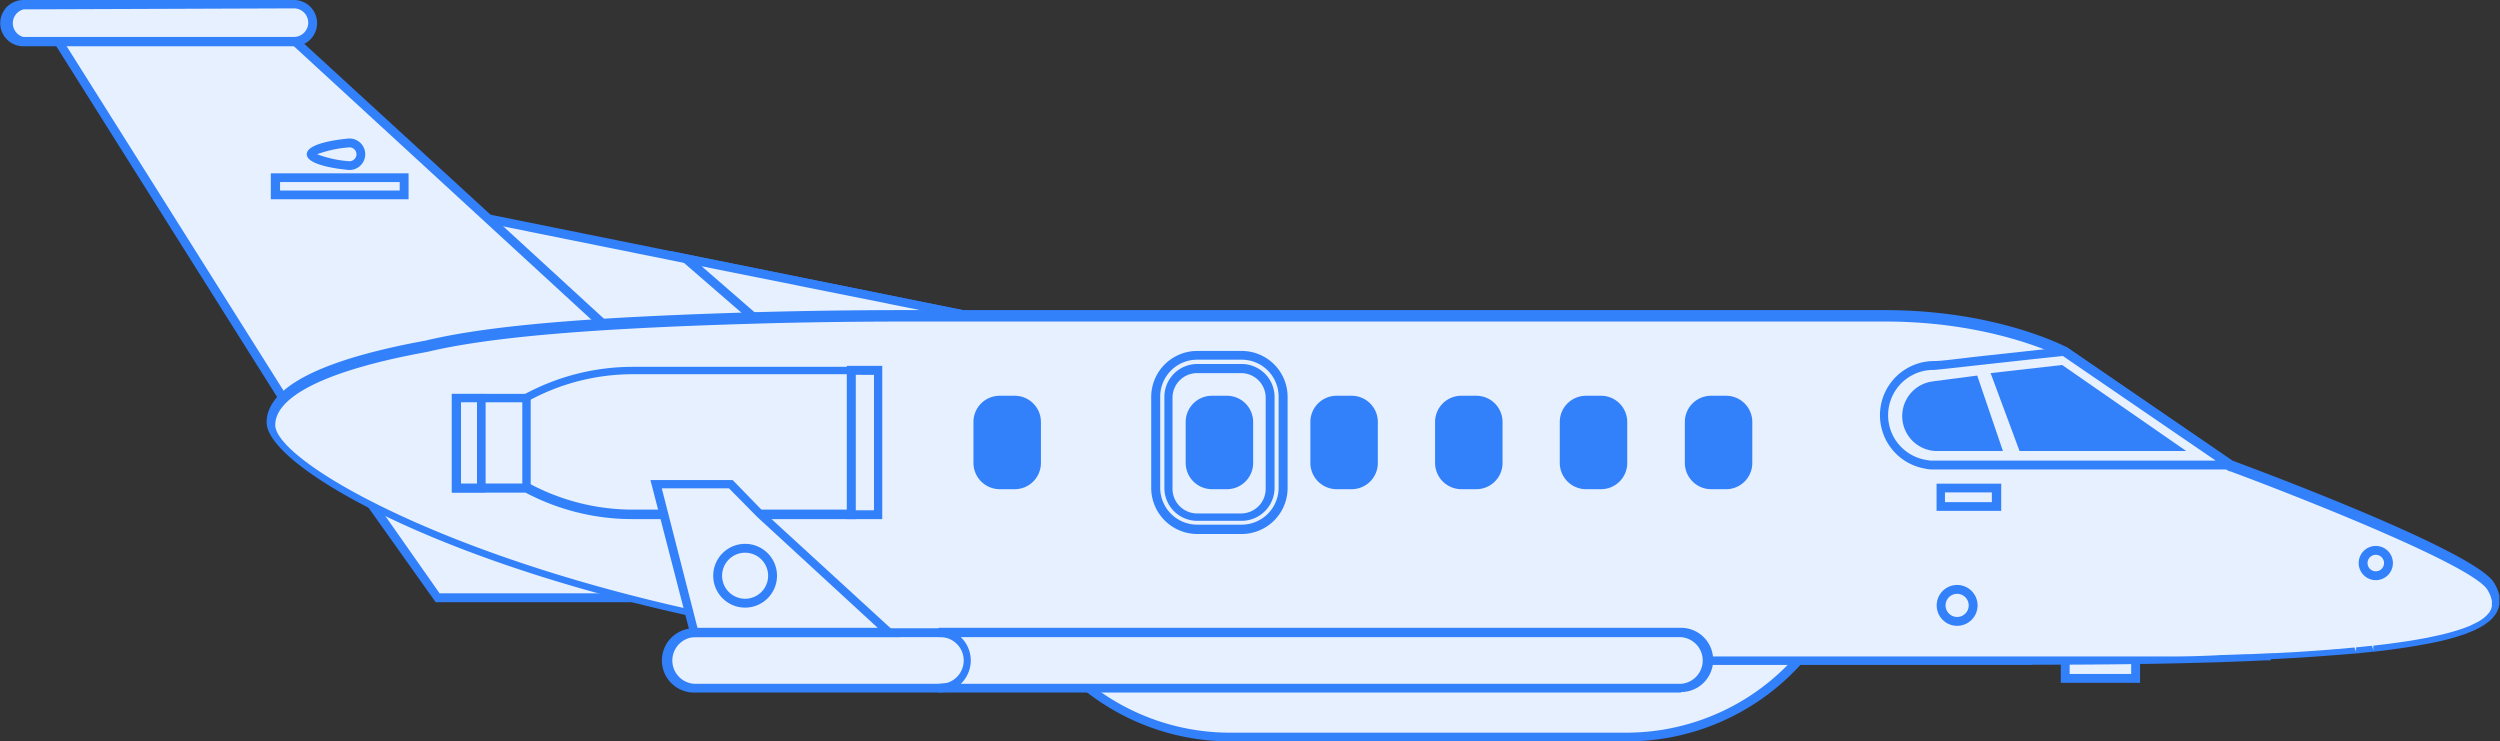 <svg xmlns="http://www.w3.org/2000/svg" viewBox="0 0 203.09 60.23"><rect x="0" y="0" width="203.09" height="60.23" fill="#333333" stroke="none"/><defs><style>.cls-1{fill:#e6f0fe;}.cls-2{fill:#3280fa;}</style></defs><title>plane</title><g id="Layer_2" data-name="Layer 2"><g id="ëÎÓÈ_1" data-name="ëÎÓÈ 1"><rect class="cls-1" x="167.77" y="52.53" width="5.72" height="2.58"/><path class="cls-2" d="M173.85,55.47h-6.44v-3.3h6.44Zm-5.72-.72h5V52.89h-5Z"/><path class="cls-1" d="M82.28,47.43A18.71,18.71,0,0,0,99.9,59.87h32.23a18.7,18.7,0,0,0,17.62-12.44Z"/><path class="cls-2" d="M132.13,60.23H99.9A19.07,19.07,0,0,1,82,47.55l-.17-.48h68.48l-.17.48A19.08,19.08,0,0,1,132.13,60.23ZM82.8,47.79A18.37,18.37,0,0,0,99.9,59.52h32.23a18.37,18.37,0,0,0,17.11-11.73Z"/><polygon class="cls-1" points="27.95 37.78 35.53 48.56 61.13 48.56 27.95 37.78"/><path class="cls-2" d="M63.39,48.92h-28L27,37.11ZM35.71,48.2H58.87l-30-9.75Z"/><polygon class="cls-1" points="78.18 25.55 37.07 17.25 48.32 30.37 78.18 25.55"/><path class="cls-2" d="M48.18,30.76,36.12,16.69l44.06,8.9ZM38,17.81,48.47,30l27.71-4.48Z"/><polygon class="cls-1" points="39.09 17.25 39.09 17.25 21.07 0.69 3.06 0.69 23.92 33.81 50.22 27.48 39.09 17.25"/><path class="cls-2" d="M23.75,34.22,2.42.34H21.21L51,27.67ZM3.71,1.05,24.08,33.4l25.4-6.11L20.93,1.05Z"/><path class="cls-1" d="M184.12,49H54.82a152.55,152.55,0,0,0,38.45,4.65h71.84c7.78,0,14-.13,19-.37Z"/><path class="cls-2" d="M165.11,54H93.27a153.08,153.08,0,0,1-38.54-4.66L52,48.64H184.47v5l-.34,0C179,53.89,172.61,54,165.11,54ZM57.74,49.36A154.35,154.35,0,0,0,93.27,53.3h71.84c7.32,0,13.59-.12,18.65-.36V49.36Z"/><polygon class="cls-1" points="55.69 21.01 61.13 25.73 69.24 26.99 78.18 25.55 55.69 21.01"/><path class="cls-2" d="M69.24,27.36h-.06L61,26.07l-6.55-5.68,25.75,5.2Zm-7.95-2,7.95,1.24,6.94-1.12L57,21.63Z"/><path class="cls-1" d="M202.73,48.81a1,1,0,0,0,0-.24h0a3,3,0,0,0-.39-1c-1.46-2.54-21.12-9.8-21.12-9.8l-13.48-9.23s-5.51-3-14.63-3H74q-7,0-12.89.18c-12.68.37-21.21,1-26.5,2.3h0C25.88,29.63,22,31.86,22,34.32c0,3.76,18,13.44,45.77,17.5l-.1-.14a161.92,161.92,0,0,0,25.58,2h74.89l2.47,0h.42l2.31,0h.37l2.23,0h.21l4.35-.12h.17l1.91-.07h.24l1.78-.08h.19l1.72-.1h.05c1.16-.07,2.23-.15,3.24-.23h.07l1.41-.12h.1l1.3-.13h.07c1.3-.15,2.44-.31,3.44-.47h0l.93-.17h.05l.84-.18h0a19.9,19.9,0,0,0,2.08-.59h0l.52-.2,0,0,.45-.21h0a3.71,3.71,0,0,0,1-.67l0,0,.2-.22v0a1.14,1.14,0,0,0,.15-.23h0a1.54,1.54,0,0,0,.15-.49h0a1.93,1.93,0,0,0,0-.24Z"/><path class="cls-2" d="M165.11,54H93.27a164.81,164.81,0,0,1-24.75-1.83l.09.12-.87-.13C39.16,48,21.66,38.24,21.66,34.32c0-2.84,4.34-5.08,12.9-6.65,5.06-1.21,13-1.9,26.56-2.3,4-.12,8.34-.18,12.9-.18h79.06c9.1,0,14.57,2.92,14.8,3l13.48,9.23c2.21.82,19.79,7.38,21.26,9.94a3.29,3.29,0,0,1,.42,1.05l0,.08,0,.26c0,.14,0,.24,0,.34a1.82,1.82,0,0,1-.2.61,1.41,1.41,0,0,1-.18.29,2.47,2.47,0,0,1-.24.29,4.65,4.65,0,0,1-1.09.76,4.37,4.37,0,0,1-.49.23l-.57.23a19,19,0,0,1-2.14.61l-.88.18-1,.18c-1.06.18-2.22.34-3.49.48h-.07l-1.31.14h-.09l-1.42.12h-.07c-1,.08-2.09.16-3.25.23l-1.78.1h-.18l-1.78.09h-.25l-1.91.07h-.17l-4.35.11H176l-2.24,0h-.36l-2.31,0h-5.95ZM66.85,51.19l.89.14a163,163,0,0,0,25.53,2h74.89l2.47,0H171l2.35,0h.37l2.24,0h.2q2.29,0,4.35-.12h.17l1.91-.07h.23l1.78-.08h.19l1.72-.09c1.2-.08,2.28-.15,3.28-.24h.08l1.4-.13.13.35,0-.36,1.29-.13.11.35,0-.36c1.26-.14,2.41-.3,3.42-.47l.95-.17.88-.19a17.66,17.66,0,0,0,2.07-.58l.52-.2.45-.22a3.26,3.26,0,0,0,.91-.62l.18-.2a1.32,1.32,0,0,0,.13-.2,1,1,0,0,0,.12-.39,1.28,1.28,0,0,0,0-.19,1.25,1.25,0,0,0,0-.21,2.68,2.68,0,0,0-.35-.88c-1.14-2-15.5-7.64-20.93-9.65l-.08,0-13.48-9.23s-5.52-2.93-14.43-2.93H74c-4.55,0-8.89.06-12.88.18-13.31.39-21.47,1.1-26.43,2.29-8,1.45-12.33,3.56-12.33,5.94,0,3.17,16.82,12.8,44.58,17Z"/><path class="cls-1" d="M167.82,28.62l-.11-.07c-5,.52-9.38,1-10.54,1.14h0a4,4,0,0,0-.72,8,2.49,2.49,0,0,0,.58.07h24.21Z"/><path class="cls-2" d="M182.35,38.14H157a2.91,2.91,0,0,1-.66-.08,4.4,4.4,0,0,1,.8-8.73c.61,0,2-.2,4-.42l6.59-.72h.12l.1.06.15.1Zm-25.17-8.09h-.07a3.68,3.68,0,0,0-.65,7.31,2.44,2.44,0,0,0,.52.06H180l-12.42-8.5c-2.4.25-4.65.5-6.46.7s-3.36.38-4,.43Z"/><path class="cls-2" d="M160.37,30.91l-3.17.4h0a2.48,2.48,0,0,0,.21,5h4.8Z"/><path class="cls-2" d="M162.71,36.64h-5.3a2.84,2.84,0,0,1-.57-5.63h0l.32-.05,3.46-.45Zm-5.15-5h0l-.33,0a2.11,2.11,0,0,0-1.95,2.11,2.13,2.13,0,0,0,2.13,2.14h4.3l-1.58-4.63Z"/><polygon class="cls-2" points="162.21 30.61 164.31 36.28 176.46 36.28 167.42 30.02 162.21 30.61"/><path class="cls-2" d="M177.6,36.64H164.06l-2.35-6.33,5.81-.66Zm-13-.71h10.75l-8-5.54-4.63.52Z"/><rect class="cls-2" x="137.2" y="32.51" width="4.77" height="6.87" rx="1.77" ry="1.77"/><path class="cls-2" d="M140.19,39.74H139a2.14,2.14,0,0,1-2.13-2.14V34.28A2.13,2.13,0,0,1,139,32.15h1.22a2.13,2.13,0,0,1,2.13,2.13V37.6A2.13,2.13,0,0,1,140.19,39.74ZM139,32.86a1.42,1.42,0,0,0-1.41,1.42V37.6A1.42,1.42,0,0,0,139,39h1.22a1.43,1.43,0,0,0,1.42-1.42V34.28a1.43,1.43,0,0,0-1.42-1.42Z"/><path class="cls-2" d="M128.84,32.51h1.22a1.78,1.78,0,0,1,1.78,1.78v3.32a1.77,1.77,0,0,1-1.77,1.77h-1.22a1.77,1.77,0,0,1-1.77-1.77V34.28A1.77,1.77,0,0,1,128.84,32.51Z"/><path class="cls-2" d="M130.06,39.74h-1.22a2.14,2.14,0,0,1-2.13-2.14V34.28a2.13,2.13,0,0,1,2.13-2.13h1.22a2.13,2.13,0,0,1,2.13,2.13V37.6A2.13,2.13,0,0,1,130.06,39.74Zm-1.22-6.88a1.43,1.43,0,0,0-1.42,1.42V37.6A1.43,1.43,0,0,0,128.84,39h1.22a1.43,1.43,0,0,0,1.42-1.42V34.28a1.43,1.43,0,0,0-1.42-1.42Z"/><path class="cls-2" d="M118.71,32.51h1.22a1.78,1.78,0,0,1,1.78,1.78v3.32a1.77,1.77,0,0,1-1.77,1.77h-1.22a1.77,1.77,0,0,1-1.77-1.77V34.28A1.77,1.77,0,0,1,118.71,32.51Z"/><path class="cls-2" d="M119.93,39.74h-1.22a2.14,2.14,0,0,1-2.13-2.14V34.28a2.13,2.13,0,0,1,2.13-2.13h1.22a2.13,2.13,0,0,1,2.13,2.13V37.6A2.13,2.13,0,0,1,119.93,39.74Zm-1.22-6.88a1.43,1.43,0,0,0-1.42,1.42V37.6A1.43,1.43,0,0,0,118.71,39h1.22a1.43,1.43,0,0,0,1.42-1.42V34.28a1.43,1.43,0,0,0-1.42-1.42Z"/><rect class="cls-2" x="106.81" y="32.51" width="4.77" height="6.87" rx="1.77" ry="1.77"/><path class="cls-2" d="M109.8,39.74h-1.22a2.14,2.14,0,0,1-2.13-2.14V34.28a2.13,2.13,0,0,1,2.13-2.13h1.22a2.13,2.13,0,0,1,2.13,2.13V37.6A2.13,2.13,0,0,1,109.8,39.74Zm-1.22-6.88a1.42,1.42,0,0,0-1.41,1.42V37.6A1.42,1.42,0,0,0,108.58,39h1.22a1.43,1.43,0,0,0,1.42-1.42V34.28a1.43,1.43,0,0,0-1.42-1.42Z"/><rect class="cls-2" x="96.68" y="32.51" width="4.77" height="6.87" rx="1.77" ry="1.77"/><path class="cls-2" d="M99.67,39.74H98.45a2.14,2.14,0,0,1-2.13-2.14V34.28a2.13,2.13,0,0,1,2.13-2.13h1.22a2.13,2.13,0,0,1,2.13,2.13V37.6A2.13,2.13,0,0,1,99.67,39.74Zm-1.22-6.88A1.42,1.42,0,0,0,97,34.28V37.6A1.42,1.42,0,0,0,98.45,39h1.22a1.43,1.43,0,0,0,1.42-1.42V34.28a1.43,1.43,0,0,0-1.42-1.42Z"/><rect class="cls-2" x="79.44" y="32.51" width="4.77" height="6.87" rx="1.77" ry="1.77"/><path class="cls-2" d="M82.43,39.74H81.21a2.14,2.14,0,0,1-2.13-2.14V34.28a2.13,2.13,0,0,1,2.13-2.13h1.22a2.13,2.13,0,0,1,2.13,2.13V37.6A2.13,2.13,0,0,1,82.43,39.74Zm-1.22-6.88a1.42,1.42,0,0,0-1.41,1.42V37.6A1.42,1.42,0,0,0,81.21,39h1.22a1.43,1.43,0,0,0,1.42-1.42V34.28a1.43,1.43,0,0,0-1.42-1.42Z"/><path class="cls-1" d="M100.87,43H97.25a3.38,3.38,0,0,1-3.37-3.38v-7.4a3.37,3.37,0,0,1,3.37-3.37h3.62a3.37,3.37,0,0,1,3.37,3.37v7.4A3.38,3.38,0,0,1,100.87,43ZM97.25,29.93a2.32,2.32,0,0,0-2.31,2.31v7.4A2.32,2.32,0,0,0,97.25,42h3.62a2.32,2.32,0,0,0,2.31-2.31v-7.4a2.32,2.32,0,0,0-2.31-2.31Z"/><path class="cls-2" d="M100.87,43.38H97.25a3.75,3.75,0,0,1-3.73-3.74v-7.4a3.74,3.74,0,0,1,3.73-3.73h3.62a3.73,3.73,0,0,1,3.73,3.73v7.4A3.74,3.74,0,0,1,100.87,43.38ZM97.25,29.22a3,3,0,0,0-3,3v7.4a3,3,0,0,0,3,3h3.62a3,3,0,0,0,3-3v-7.4a3,3,0,0,0-3-3Zm3.62,13.09H97.25a2.67,2.67,0,0,1-2.66-2.67v-7.4a2.67,2.67,0,0,1,2.66-2.67h3.62a2.68,2.68,0,0,1,2.67,2.67v7.4A2.68,2.68,0,0,1,100.87,42.31Zm-3.62-12a2,2,0,0,0-2,2v7.4a2,2,0,0,0,2,2h3.62a2,2,0,0,0,1.95-2v-7.4a2,2,0,0,0-1.95-2Z"/><rect class="cls-1" x="69.14" y="30.08" width="2.17" height="11.73"/><path class="cls-2" d="M71.67,42.17H68.79V29.72h2.88Zm-2.17-.72H71v-11H69.5Z"/><path class="cls-1" d="M56.38,51.4a2.25,2.25,0,0,0,0,4.5H76.25l60.31-4.5Z"/><path class="cls-2" d="M76.27,56.26H56.38a2.61,2.61,0,0,1,0-5.22h80.18l0,.72Zm-19.89-4.5a1.9,1.9,0,0,0,0,3.79H76.24L127,51.76Z"/><path class="cls-1" d="M51.4,30.08a18,18,0,0,0-8.65,2.2H37.07V39.6h5.68a18,18,0,0,0,8.65,2.21H69.14V30.08Z"/><path class="cls-2" d="M69.5,42.17H51.4A18.53,18.53,0,0,1,42.66,40H36.71v-8h5.95a18.52,18.52,0,0,1,8.74-2.2H69.5ZM37.43,39.24h5.41l.08,0a17.81,17.81,0,0,0,8.48,2.16H68.79v-11H51.4a17.71,17.71,0,0,0-8.48,2.17l-.08,0H37.43Z"/><polygon class="cls-1" points="37.07 32.28 37.07 35.94 37.07 39.6 42.75 39.6 42.75 35.94 42.75 32.28 37.07 32.28"/><path class="cls-2" d="M43.11,40h-6.4v-8h6.4Zm-5.68-.72h5v-6.6h-5Z"/><path class="cls-1" d="M23.92.36h-22a1.52,1.52,0,0,0,0,3h22a1.52,1.52,0,0,0,0-3Z"/><path class="cls-2" d="M23.92,3.76h-22A1.88,1.88,0,0,1,1.88,0h22a1.88,1.88,0,0,1,0,3.76Zm-22-3A1.16,1.16,0,0,0,1.88,3h22a1.16,1.16,0,1,0,0-2.32Z"/><path class="cls-1" d="M29.32,12.53a.93.93,0,0,1-.93.93c-.51,0-3.11-.42-3.11-.93s2.6-.92,3.11-.92A.93.93,0,0,1,29.32,12.53Z"/><path class="cls-2" d="M28.39,13.81s-3.47-.25-3.47-1.28,3.44-1.28,3.47-1.28a1.28,1.28,0,1,1,0,2.56Zm-2.63-1.28a9.34,9.34,0,0,0,2.63.57.58.58,0,0,0,.57-.57.57.57,0,0,0-.57-.56A9.68,9.68,0,0,0,25.76,12.53Z"/><rect class="cls-1" x="22.39" y="14.44" width="10.43" height="1.4"/><path class="cls-2" d="M33.19,16.19H22V14.08H33.19Zm-10.44-.71h9.72v-.69H22.75Z"/><rect class="cls-1" x="37.07" y="32.28" width="2.02" height="7.32"/><path class="cls-2" d="M39.45,40H36.71v-8h2.74Zm-2-.72h1.3v-6.6h-1.3Z"/><path class="cls-1" d="M136.56,51.4H76.25a2.25,2.25,0,1,1,0,4.5h60.31a2.25,2.25,0,0,0,0-4.5Z"/><path class="cls-2" d="M136.56,56.26H76.25v-.71a1.9,1.9,0,1,0,0-3.79V51h60.31a2.61,2.61,0,0,1,0,5.22Zm-58.51-.71h58.51a1.9,1.9,0,0,0,0-3.79H78.05a2.62,2.62,0,0,1,0,3.79Z"/><polygon class="cls-1" points="61.77 41.8 59.37 39.38 59.12 39.38 53.3 39.38 56.38 51.4 72.22 51.4 61.77 41.8"/><path class="cls-2" d="M73.14,51.76h-17L52.84,39h6.68L62,41.55ZM56.66,51H71.3l-9.78-9-2.3-2.33H53.76Z"/><path class="cls-1" d="M62.76,46.77a2.23,2.23,0,1,1-2.23-2.23A2.23,2.23,0,0,1,62.76,46.77Z"/><path class="cls-2" d="M60.53,49.36a2.59,2.59,0,1,1,2.59-2.59A2.59,2.59,0,0,1,60.53,49.36Zm0-4.46a1.87,1.87,0,1,0,1.87,1.87A1.87,1.87,0,0,0,60.53,44.9Z"/><path class="cls-1" d="M160.27,49.18A1.3,1.3,0,1,1,159,47.89,1.3,1.3,0,0,1,160.27,49.18Z"/><path class="cls-2" d="M159,50.84a1.66,1.66,0,1,1,1.65-1.66A1.66,1.66,0,0,1,159,50.84Zm0-2.6a.94.94,0,1,0,.93.94A.94.94,0,0,0,159,48.24Z"/><rect class="cls-1" x="157.68" y="39.65" width="4.53" height="1.5"/><path class="cls-2" d="M162.57,41.5h-5.25V39.29h5.25ZM158,40.79h3.81V40H158Z"/><path class="cls-1" d="M194,45.74a1,1,0,1,1-1-1A1,1,0,0,1,194,45.74Z"/><path class="cls-2" d="M193,47.13a1.39,1.39,0,1,1,1.39-1.39A1.39,1.39,0,0,1,193,47.13Zm0-2.06a.67.67,0,1,0,.67.67A.67.67,0,0,0,193,45.07Z"/></g></g></svg>